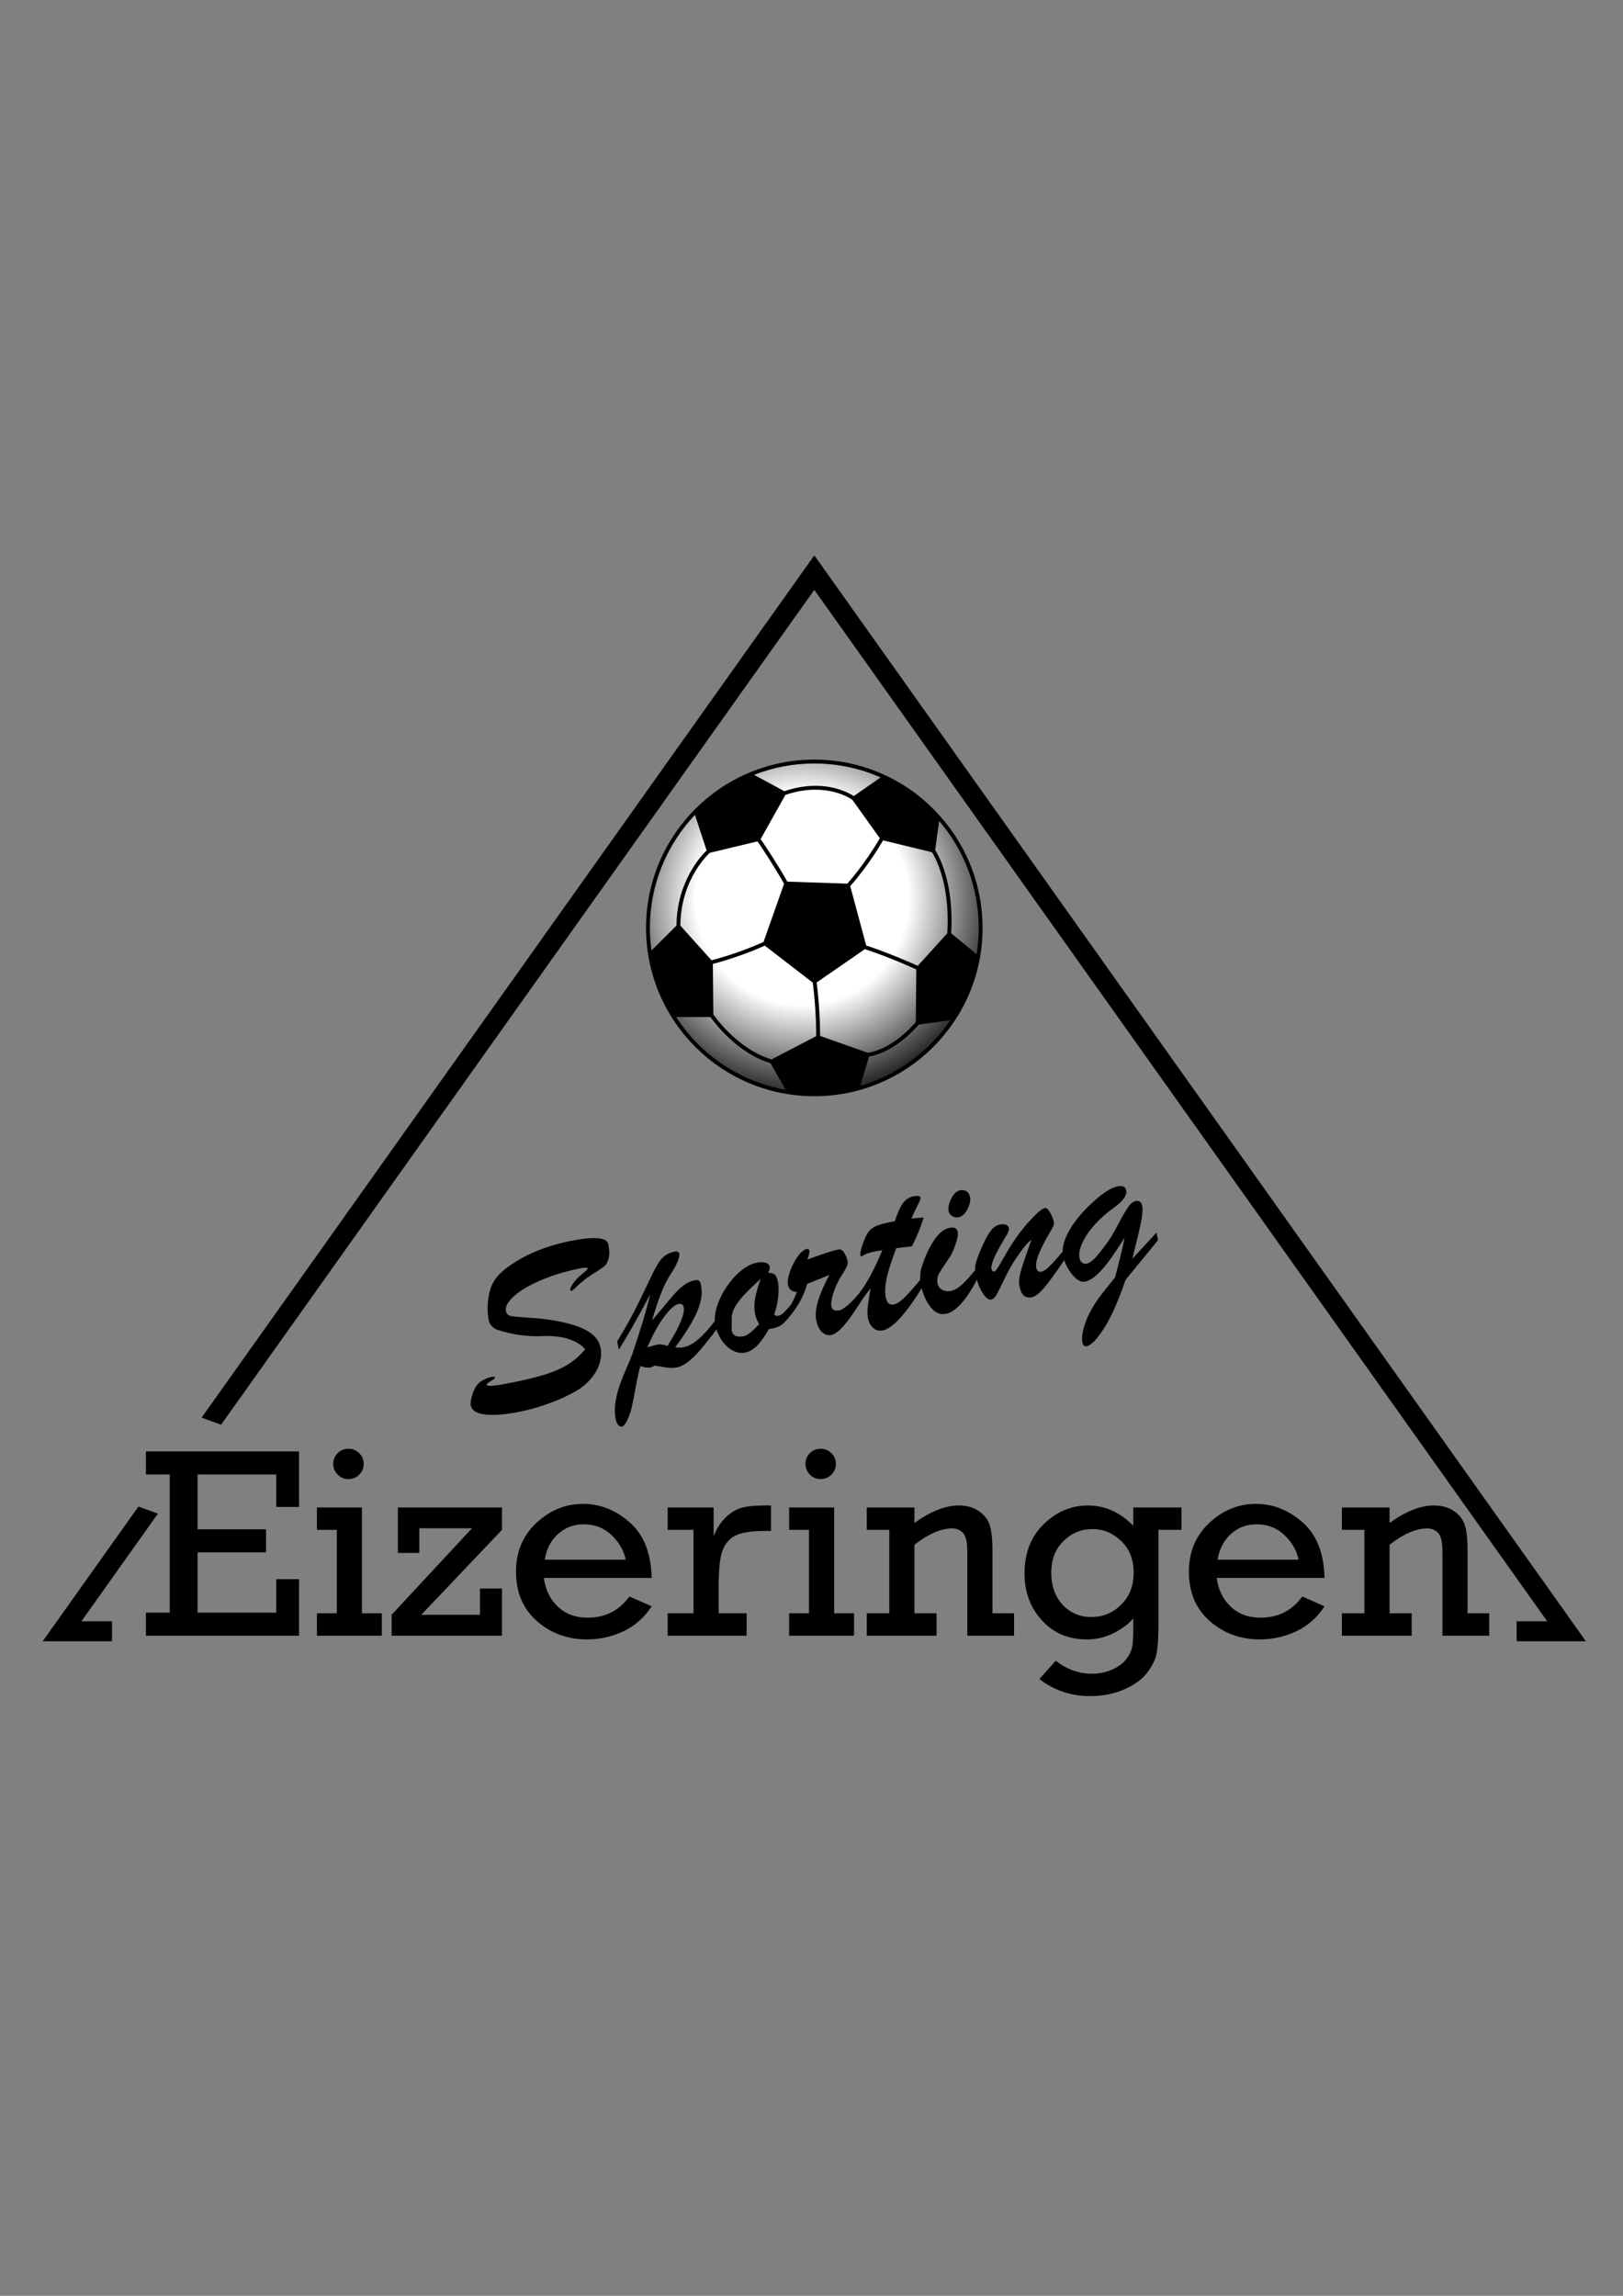 <svg enable-background="new 0 0 595.276 841.89" viewBox="0 0 595.276 841.89" xmlns="http://www.w3.org/2000/svg" xmlns:xlink="http://www.w3.org/1999/xlink"><rect x="0" y="0" width="595.276" height="841.89" fill="#808080" stroke="none"/><linearGradient id="a"><stop offset="0" stop-color="#fff"/><stop offset=".5" stop-color="#fff"/><stop offset="1"/></linearGradient><radialGradient id="b" cx="294.22" cy="329.428" gradientUnits="userSpaceOnUse" r="78.041" xlink:href="#a"/><radialGradient id="c" cx="294.224" cy="329.426" gradientUnits="userSpaceOnUse" r="78.037" xlink:href="#a"/><radialGradient id="d" cx="294.226" cy="329.426" gradientUnits="userSpaceOnUse" r="78.037" xlink:href="#a"/><radialGradient id="e" cx="294.226" cy="329.427" gradientUnits="userSpaceOnUse" r="78.039" xlink:href="#a"/><radialGradient id="f" cx="294.227" cy="329.427" gradientUnits="userSpaceOnUse" r="78.033" xlink:href="#a"/><radialGradient id="g" cx="294.227" cy="329.427" gradientUnits="userSpaceOnUse" r="78.034" xlink:href="#a"/><radialGradient id="h" cx="294.228" cy="329.426" gradientUnits="userSpaceOnUse" r="78.038" xlink:href="#a"/><radialGradient id="i" cx="294.226" cy="329.426" gradientUnits="userSpaceOnUse" r="78.035" xlink:href="#a"/><radialGradient id="j" cx="294.226" cy="329.427" gradientUnits="userSpaceOnUse" r="78.034" xlink:href="#a"/><radialGradient id="k" cx="294.225" cy="329.428" gradientUnits="userSpaceOnUse" r="78.034" xlink:href="#a"/><path d="m298.668 278.555c-34.087 0-61.719 27.631-61.719 61.718 0 34.086 27.631 61.719 61.719 61.719 34.086 0 61.716-27.633 61.716-61.719.001-34.087-27.629-61.717-61.716-61.718z"/><path d="m344.466 301.051-1.455 10.676c.97 1.504 6.007 10.095 6.007 25.751 0 1.515-.047 3.101-.151 4.748l9.332 7.686c.504-3.14.77-6.356.77-9.638-.001-14.98-5.462-28.677-14.503-39.223z" fill="url(#b)"/><path d="m298.101 360.333-17.593-13.562c-1.801.815-9.592 4.225-19.054 6.722l.181 18.526c.064.092.155.219.274.384.265.361.656.884 1.168 1.526 1.026 1.282 2.533 3.035 4.445 4.9 3.773 3.685 9.134 7.8 15.47 9.677l16.38-8.557c-.022-8.243-.744-15.285-1.108-18.312-.071-.604-.128-1.043-.163-1.304z" fill="url(#c)"/><path d="m255.01 319.522c-2.711 4.527-5.419 11.213-5.475 19.917l11.441 12.713c8.003-2.102 14.844-4.889 17.784-6.16.591-.256 1.02-.447 1.272-.562l7.548-21.356c-3.763-6.598-7.501-12.239-9.147-14.662-.252-.372-.45-.662-.598-.874l-17.513 4.198c-.076.07-.185.17-.323.308-.294.288-.719.723-1.23 1.301-1.021 1.157-2.389 2.89-3.759 5.177z" fill="url(#d)"/><path d="m312.629 293.297c-.032-.024-.071-.052-.125-.089-.147-.099-.368-.243-.665-.421-.597-.351-1.483-.826-2.647-1.301-2.329-.95-5.75-1.907-10.112-1.907-3.181 0-6.864.509-10.995 1.905l-9.107 16.212c1.077 1.557 5.409 7.921 9.8 15.613l21.976.732c.184-.202.476-.529.868-.985.69-.804 1.676-1.985 2.851-3.495 2.29-2.942 5.293-7.128 8.229-12.165z" fill="url(#e)"/><path d="m317.698 346.721c8.494 2.804 16.867 6.523 18.912 7.448l10.832-11.916c.107-1.661.157-3.253.157-4.775 0-15.253-4.871-23.558-5.766-24.957l-17.943-4.35c-5.299 9.081-10.797 15.39-12.045 16.781z" fill="url(#f)"/><path d="m299.08 288.16c7.681.002 12.626 2.827 14.06 3.767l9.853-6.842c-7.439-3.283-15.668-5.111-24.324-5.111-7.791 0-15.234 1.478-22.067 4.167l11.068 5.988c4.258-1.436 8.087-1.969 11.41-1.969z" fill="url(#g)"/><path d="m259.167 311.875-4.277-13.066c-10.24 10.81-16.521 25.4-16.521 41.465 0 2.819.199 5.592.572 8.308l9.175-9.171c.115-16.237 9.145-25.715 11.051-27.536z" fill="url(#h)"/><path d="m260.561 372.953h-12.575c2.327 3.602 5.026 6.939 8.045 9.958 8.567 8.568 19.696 14.565 32.141 16.749l-5.585-9.792c-12.213-3.649-20.586-14.893-22.026-16.915z" fill="url(#i)"/><path d="m331.678 380.925c-3.28 2.707-7.787 5.618-12.88 6.509l-3.294 10.755c9.882-2.868 18.719-8.193 25.804-15.277 2.69-2.69 5.126-5.634 7.272-8.793l-11.611 1.628c-.571.676-2.479 2.853-5.291 5.178z" fill="url(#j)"/><path d="m335.688 375.06c.085-.097.149-.172.202-.237l.182-19.34c-.284-.129-.71-.321-1.265-.565-1.07-.476-2.603-1.141-4.44-1.906-3.595-1.498-8.361-3.379-13.142-4.954l-17.701 12.225c.254 1.915 1.236 9.913 1.27 19.593l17.518 6.204c8.453-1.32 15.731-9.095 17.376-11.02z" fill="url(#k)"/><path d="m214.611 494.786c-.978-1.175-2.289-2.149-3.933-2.925-1.644-.773-3.424-1.306-5.343-1.595-1.918-.288-3.883-.396-5.893-.323-5.958.293-11.732-.507-17.32-2.402-.476-.145-1.031-.539-1.667-1.187s-1.022-1.316-1.159-2.004c-.501-2.521-.582-5.133-.242-7.836.34-2.704 1.028-4.902 2.059-6.598 1.646-2.8 5.05-5.637 10.211-8.512 5.161-2.873 11.193-4.999 18.098-6.373 4.125-.821 7.374-1.14 9.749-.958 2.375.183 3.693.933 3.956 2.25.428 2.149.464 3.87.111 5.16-.354 1.292-.828 2.197-1.424 2.719-.596.521-1.674 1.279-3.232 2.274-1.68.989-3.116 1.961-4.312 2.913-1.194.953-2.203 1.839-3.022 2.656-.82.819-1.344 1.252-1.574 1.297-.286.058-.453-.029-.499-.258-.097-.488.265-1.327 1.085-2.518.82-1.19 1.9-2.307 3.243-3.349 1.409-1.145 2.092-1.831 2.047-2.06-.074-.372-.986-.386-2.733-.037-5.299 1.055-10.104 2.505-14.413 4.344-4.31 1.841-7.606 3.793-9.891 5.857-2.285 2.063-3.268 3.897-2.948 5.502.2 1.003.877 1.604 2.035 1.805 1.158.202 3.666.426 7.526.668 3.86.244 7.363.709 10.508 1.394 4.507.949 7.955 2.183 10.343 3.702 2.387 1.521 3.817 3.47 4.29 5.848.326 1.633.257 3.35-.202 5.155-.462 1.805-1.313 3.545-2.557 5.223-1.245 1.676-2.766 3.157-4.566 4.437-1.548 1.053-3.541 2.149-5.979 3.289-2.438 1.143-5.119 2.188-8.04 3.143-2.923.955-5.746 1.704-8.466 2.245-5.013.999-9.14 1.329-12.379.99-3.239-.338-5.05-1.467-5.432-3.386-.171-.859.078-2.301.747-4.325.668-2.025 1.643-3.492 2.922-4.401 1.134-.733 2.268-1.248 3.399-1.549 1.131-.299 1.731-.277 1.8.065.017.087-.01.182-.078.285-.069.103-.156.195-.258.275-.102.081-.207.161-.309.24-.528.344-.958.615-1.29.814-.333.2-.594.387-.783.56-.188.172-.26.372-.214.601.12.603 3.143.312 9.075-.869 5.156-1.026 9.345-2.054 12.565-3.083 3.219-1.027 5.993-2.279 8.32-3.755 2.326-1.475 4.349-3.279 6.069-5.408z"/><path d="m226.967 494.917-.598-3.008c3.143-5.152 5.787-9.938 7.93-14.355 2.143-4.418 3.833-7.926 5.074-10.525 1.24-2.6 2.411-4.494 3.515-5.683 1.104-1.187 2.628-1.974 4.577-2.362.974-.193 1.536.082 1.685.827.119.601-.099 1.567-.652 2.899-.554 1.331-1.323 2.734-2.31 4.212-1.313 1.929-2.51 4.26-3.59 6.991-1.079 2.733-2.232 6.171-3.462 10.317 1.308-1.512 2.807-3.291 4.499-5.342 1.691-2.049 3.081-3.667 4.171-4.851 1.09-1.185 2.203-2.174 3.34-2.966 1.139-.792 2.337-1.314 3.597-1.565.802-.16 1.354-.119 1.655.116.3.24.534.773.699 1.605.434 2.178.326 4.409-.32 6.697-.646 2.289-1.734 4.746-3.267 7.373-1.532 2.629-3.482 5.549-5.85 8.761 1.077.173 2.145.153 3.205-.059 3.323-.66 7.272-4.083 11.849-10.266l.615 3.094c-1.788 2.382-3.551 4.638-5.285 6.771-1.736 2.132-3.416 3.896-5.044 5.292-1.628 1.397-3.215 2.25-4.763 2.559-.572.113-1.195.169-1.865.169s-1.296-.038-1.877-.116c-.582-.079-1.336-.204-2.264-.377-.929-.172-1.636-.284-2.122-.338-.872.414-1.365.63-1.478.652-1.004.2-2.257.032-3.764-.501-.579 2.022-1.146 4.599-1.699 7.73-.553 3.135-1.045 5.637-1.476 7.511-.43 1.872-1.134 3.725-2.11 5.557-.574.858-1.003 1.316-1.29 1.374-1.231.244-2.064-.722-2.498-2.898-.377-1.892-.388-3.936-.038-6.136.352-2.2.896-4.327 1.634-6.379.738-2.053 1.579-4.148 2.523-6.286.944-2.139 1.597-3.721 1.959-4.747 2.975-8.692 5.178-16.025 6.609-22-4.992 9.335-8.83 16.085-11.514 20.253zm17.865-1.367c2.243-3.545 3.85-6.501 4.824-8.869.973-2.366 1.348-4.11 1.126-5.227-.212-1.06-.848-1.485-1.908-1.275-1.433.286-3.209 1.868-5.331 4.747-2.122 2.881-4.159 6.599-6.11 11.158 2.075-.652 3.477-1.013 4.208-1.084.73-.07 1.794.113 3.191.55z"/><path d="m290.085 478.508.573 2.878c-1.549 2.095-2.839 3.545-3.869 4.344-1.033.803-2.634 1.359-4.807 1.672-2.844 5.155-5.685 8.013-8.521 8.577-1.606.32-3.171.082-4.701-.717-1.528-.797-2.869-2.034-4.022-3.712-1.153-1.675-1.955-3.646-2.406-5.909-.365-1.833-.161-3.988.611-6.464.773-2.478 1.934-4.876 3.482-7.194 1.549-2.318 3.306-4.292 5.276-5.92 1.969-1.628 3.899-2.63 5.789-3.006 1.347-.269 2.448-.271 3.305-.011.857.261 1.358.765 1.506 1.51.115.572-.083 1.297-.594 2.172 1.134.015 1.954.244 2.461.693.506.452.899 1.379 1.179 2.782.273 1.375.297 3.173.069 5.392-.229 2.219-.719 4.357-1.471 6.412l.928.62.644-.128c.488-.098.944-.314 1.368-.652.424-.337.796-.68 1.115-1.025.318-.347 1.013-1.118 2.085-2.314zm-11.101-9.539c-2.094 1.906-3.869 3.607-5.328 5.104-1.46 1.496-2.657 2.957-3.596 4.379-.938 1.423-1.488 2.775-1.649 4.059-.077 3.352-.09 5.155-.039 5.414.376 1.891 1.882 2.572 4.518 2.048 1.23-.245 3.082-1.714 5.555-4.411-.756-1.249-1.255-2.489-1.501-3.722-.36-1.804-.353-3.72.018-5.744.372-2.025 1.045-4.401 2.022-7.127z"/><path d="m290.245 482.006-.556-2.794c1.183-2.143 2.046-3.937 2.591-5.386-.979-.132-1.723-.387-2.229-.761-.507-.377-.852-1.023-1.034-1.94-.205-1.031-.035-2.42.511-4.167.545-1.746 1.311-3.433 2.297-5.059.987-1.627 1.957-2.742 2.908-3.348.361-.28.729-.457 1.1-.532.573-.113.915.102 1.024.646.097.487-.153 1.563-.743 3.23 5.719-2.093 9.351-3.292 10.898-3.601.602-.119 1.028-.145 1.28-.076.538.161 1.059.684 1.563 1.565.502.882.85 1.797 1.038 2.742.119.601-.016 1.307-.407 2.113-.39.808-1.096 2.013-2.116 3.615-1.193 1.936-2.113 3.965-2.764 6.09-.648 2.125-.876 3.674-.682 4.648.269 1.347 1.232 1.853 2.894 1.522 1.748-.349 4.431-2.728 8.05-7.142l.573 2.878c-1.882 2.966-3.453 5.319-4.715 7.059-1.262 1.742-2.468 3.167-3.617 4.273-1.149 1.108-2.24 1.763-3.272 1.97-1.203.239-2.316-.112-3.337-1.057-1.022-.943-1.74-2.461-2.156-4.552-.246-1.232-.211-2.697.105-4.399.316-1.701.899-3.597 1.749-5.688.851-2.09 1.851-4.203 3.005-6.338-.768.331-1.636.691-2.601 1.075-.966.387-1.987.791-3.065 1.214-1.077.423-1.904.752-2.482.986-1.07 3.911-3.007 7.646-5.81 11.214z"/><path d="m326.353 448.188 1.849-.367c.976-3.023 1.968-5.223 2.974-6.6 1.007-1.377 2.298-2.223 3.874-2.536 1.575-.314 2.435-.112 2.576.604.068.344-.362 1.397-1.291 3.16-.93 1.764-1.608 3.224-2.031 4.381.996-.079 1.884-.151 2.661-.216.773-.066 1.383-.113 1.825-.143-1.029 3.362-2.46 6.878-4.289 10.549-.815.102-1.497.188-2.05.252-.553.066-1.113.132-1.681.201-.565.066-1.258.153-2.07.255-1.051 2.801-1.903 5.286-2.558 7.456-.655 2.173-1.099 4.129-1.333 5.872-.233 1.745-.205 3.348.085 4.808.395 1.977 1.379 2.808 2.954 2.494 1.089-.216 2.398-1.08 3.93-2.591 1.53-1.512 3.531-3.764 6.003-6.757l.573 2.878c-6.063 9.935-10.942 15.269-14.638 16.004-1.289.256-2.429-.038-3.415-.884-.986-.845-1.638-2.057-1.952-3.632-.21-1.06-.238-2.363-.086-3.914.152-1.549.508-3.912 1.068-7.092-.334.424-.647.836-.938 1.237-.293.401-.562.767-.81 1.099-.246.334-.51.682-.795 1.052-.283.37-.566.746-.847 1.13l-.592-2.965c2.507-3.12 5.263-8.271 8.271-15.451-.435.058-.84.117-1.216.176-.376.06-.82.141-1.335.243-1.692.336-2.929.703-3.714 1.097-.327.154-.631.313-.911.471-.28.162-.477.253-.594.275-.114.022-.189-.053-.223-.223-.189-.947.117-2.481.915-4.605.625-1.793 1.283-3.161 1.976-4.102.69-.94 1.618-1.669 2.781-2.184 1.166-.515 2.848-.991 5.054-1.432z"/><path d="m358.252 465.023.625 3.136c-2.067 4.136-4.12 7.352-6.165 9.649-2.043 2.299-3.911 3.616-5.602 3.952-2.349.469-4.341-.416-5.979-2.651-1.636-2.235-2.744-4.813-3.326-7.736-.223-1.118-.32-2.206-.294-3.27.027-1.062.131-1.954.315-2.677.186-.722.566-1.869 1.147-3.444 2.808-7.142 5.901-11.048 9.281-11.722 1.746-.347 2.756.152 3.024 1.499.183.916-.1 2.462-.843 4.635-.744 2.174-1.477 3.764-2.2 4.771-2.012 2.902-3.305 4.902-3.876 5.998-.57 1.097-.736 2.246-.497 3.45.205 1.031.764 1.811 1.674 2.346.91.533 1.98.679 3.213.433 1.347-.267 2.73-1.057 4.154-2.367 1.419-1.311 3.204-3.31 5.349-6.002zm-6.746-18.625c-.717.142-1.45.006-2.203-.412-.753-.414-1.213-1.038-1.377-1.869-.252-1.26.07-2.782.965-4.569.896-1.786 1.988-2.809 3.276-3.065.859-.17 1.629-.048 2.308.367.678.417 1.116 1.126 1.317 2.128.244 1.231-.072 2.71-.95 4.435-.877 1.722-1.99 2.717-3.336 2.985z"/><path d="m385.278 451.557c-3.925 6.618-5.667 11.03-5.227 13.237.244 1.231.868 1.747 1.871 1.547.83-.165 1.826-.816 2.982-1.956 1.158-1.139 2.934-3.108 5.325-5.906l.59 2.964c-3.27 4.821-5.815 8.336-7.64 10.545-1.823 2.21-3.423 3.451-4.797 3.725-2.35.468-3.832-.845-4.447-3.938-.184-.917-.221-1.849-.11-2.794.11-.944.32-1.946.631-3.007.31-1.06.802-2.587 1.477-4.582s1.459-4.26 2.355-6.79c-1.466 1.155-3.188 3.211-5.16 6.164-1.298 1.866-2.364 3.606-3.205 5.218s-1.729 3.397-2.663 5.355c-.938 1.959-1.64 3.289-2.109 3.994-.471.703-1.006 1.114-1.608 1.235-.917.182-1.952-.608-3.108-2.374-1.155-1.765-1.989-3.923-2.497-6.473-.313-1.575-.38-2.844-.196-3.802.18-.96.638-2.362 1.373-4.205 1.372-3.43 2.633-5.997 3.783-7.7 1.15-1.704 2.383-2.686 3.701-2.948.916-.183 1.687-.172 2.308.032.622.204.997.636 1.129 1.295.057.286.03.603-.079.952-.108.35-.244.675-.409.975-.163.3-.515.892-1.054 1.772-3.527 5.916-5.142 9.616-4.846 11.106.165.831.519 1.191 1.064 1.083.343-.068.901-.752 1.669-2.051.768-1.3 1.755-3.001 2.96-5.102 1.205-2.102 2.68-4.34 4.426-6.712 1.746-2.373 3.802-4.733 6.163-7.078 1.309-1.363 2.462-2.145 3.465-2.344.458-.091 1.035.449 1.729 1.621.696 1.172 1.172 2.402 1.429 3.692.126.632-.3 1.716-1.275 3.25z"/><path d="m424.741 454.778-11.931 14.57c-2.63 7.731-5.251 13.637-7.863 17.716-2.613 4.079-4.722 6.279-6.325 6.599-.859.17-1.396-.274-1.607-1.333-.41-2.063.109-4.908 1.563-8.531.58-1.428 1.288-2.849 2.122-4.265.835-1.418 1.645-2.659 2.431-3.724.785-1.065 1.836-2.405 3.152-4.022s2.211-2.725 2.688-3.327c1.7-6.414 2.873-11.294 3.52-14.639-2.123 3.399-4.005 6.218-5.645 8.45s-3.199 4.011-4.679 5.332c-1.479 1.321-2.892 2.118-4.238 2.386-1.461.291-3.04-.607-4.735-2.697-1.698-2.09-2.792-4.367-3.282-6.83-.228-1.146-.203-2.402.076-3.767.277-1.366.842-2.878 1.689-4.535.844-1.658 1.993-3.413 3.439-5.265 1.448-1.853 3.203-3.729 5.269-5.629 3.888-3.662 7.063-5.739 9.525-6.23 1.834-.364 2.884.127 3.152 1.473.371 1.862-1.258 4.078-4.886 6.647-2.225 1.545-4.358 3.43-6.402 5.652-2.043 2.225-3.608 4.465-4.692 6.721-1.086 2.257-1.47 4.172-1.156 5.747.153.772.463 1.353.925 1.736.465.384.998.516 1.599.397 1.003-.2 2.058-.887 3.164-2.06 1.105-1.174 2.69-3.172 4.749-5.993.934-1.288 2.118-3.304 3.554-6.046 1.435-2.743 2.649-4.862 3.648-6.355.998-1.495 1.998-2.341 3.001-2.541.573-.114 1.073-.027 1.503.259.43.287.713.773.85 1.462.263 1.317.12 3.334-.427 6.048-.546 2.716-1.612 7.193-3.198 13.437l8.892-9.634z"/><path d="m62.267 591.37v-50.67h-8.745v-8.454h56.161v20.356h-8.356v-11.902h-28.858v20.112h25.117v8.453h-25.117v22.105h28.858v-12.291h8.356v20.745h-56.161v-8.454z"/><path d="m123.529 591.613v-30.606h-7.287v-8.21h16.518v38.816h7.287v8.211h-23.805v-8.211zm-1.312-54.8c0-1.489.526-2.786 1.579-3.887 1.052-1.101 2.388-1.652 4.008-1.652 1.522 0 2.833.535 3.935 1.603 1.1 1.068 1.652 2.381 1.652 3.936s-.551 2.874-1.652 3.959c-1.102 1.085-2.413 1.627-3.935 1.627-1.555 0-2.875-.549-3.96-1.65-1.085-1.102-1.627-2.413-1.627-3.936z"/><path d="m143.643 599.824v-7.677l29.475-31.724h-19.322v9.036h-7.871v-16.663h38.186v8.21l-29.59 31.141h21.526v-9.619h8.064v17.296z"/><path d="m239.009 578.642h-39.545c.582 4.342 2.299 7.854 5.149 10.542 2.85 2.689 6.493 4.033 10.932 4.033 6.444 0 11.545-2.592 15.303-7.772l8.162 3.595c-2.656 4.114-6.105 7.166-10.349 9.157-4.243 1.992-8.68 2.987-13.311 2.987-7.19 0-13.336-2.241-18.438-6.728-5.102-4.485-7.651-10.533-7.651-18.146 0-7.222 2.485-13.165 7.457-17.829s10.68-6.996 17.126-6.996c6.315 0 12.038 2.276 17.173 6.825 5.133 4.551 7.797 11.328 7.992 20.332zm-9.523-6.704c-.648-3.304-2.364-6.291-5.149-8.964-2.786-2.671-6.203-4.007-10.251-4.007-3.692 0-6.85 1.206-9.474 3.618-2.624 2.414-4.226 5.532-4.809 9.353z"/><path d="m254.36 591.613v-30.606h-9.473v-8.21h16.858v10.591c1.036-2.753 2.478-5.036 4.324-6.85 1.845-1.814 3.797-3.012 5.854-3.595s4.865-.875 8.429-.875h2.43v9.328h-1.847c-4.696 0-8.202.47-10.518 1.409-2.316.94-4.032 2.648-5.15 5.125-1.117 2.479-1.675 6.923-1.675 13.336v10.348h10.25v8.211h-28.955v-8.211h9.473z"/><path d="m296.724 591.613v-30.606h-7.288v-8.21h16.518v38.816h7.288v8.211h-23.806v-8.211zm-1.312-54.8c0-1.489.527-2.786 1.58-3.887 1.051-1.101 2.388-1.652 4.008-1.652 1.521 0 2.834.535 3.936 1.603 1.101 1.068 1.651 2.381 1.651 3.936s-.551 2.874-1.651 3.959c-1.102 1.085-2.414 1.627-3.936 1.627-1.555 0-2.875-.549-3.959-1.65-1.087-1.102-1.629-2.413-1.629-3.936z"/><path d="m335.395 552.797v5.684c5.928-4.275 11.335-6.413 16.227-6.413 3.044 0 5.563.722 7.554 2.163 1.992 1.44 3.296 3.205 3.912 5.295.614 2.089.923 5.141.923 9.157v22.931h7.918v8.211h-17.149v-30.753c0-3.563-.535-5.886-1.604-6.972-1.069-1.084-2.381-1.627-3.936-1.627-4.08 0-8.695 1.992-13.846 5.975v25.166h8.114v8.211h-25.604v-8.211h8.259v-30.606h-8.259v-8.21h17.491z"/><path d="m433.337 552.797v8.21h-8.454v35.027c0 4.728-.242 8.234-.728 10.519-.486 2.282-1.66 4.614-3.522 6.996-1.863 2.38-4.657 4.379-8.381 5.999-3.725 1.619-7.887 2.43-12.485 2.43-6.931 0-13.117-2.09-18.559-6.268l6.024-6.704c4.081 3.175 8.518 4.762 13.311 4.762 2.655 0 5.117-.511 7.385-1.531 2.267-1.02 3.959-2.259 5.076-3.716 1.117-1.458 1.837-2.843 2.162-4.154.322-1.311.486-3.523.486-6.632v-4.275c-1.458 1.847-3.741 3.596-6.851 5.247-3.109 1.652-6.511 2.477-10.202 2.477-6.736 0-12.227-2.332-16.47-6.996s-6.364-10.396-6.364-17.197c0-7.449 2.339-13.465 7.02-18.049 4.681-4.583 10.097-6.874 16.251-6.874 6.219 0 11.758 2.478 16.616 7.434v-6.704h17.685zm-47.757 23.999c0 4.762 1.385 8.648 4.154 11.66 2.769 3.011 6.307 4.518 10.614 4.518 4.211 0 7.839-1.514 10.883-4.542 3.045-3.028 4.567-6.923 4.567-11.685 0-4.825-1.522-8.704-4.567-11.635-3.044-2.931-6.575-4.396-10.591-4.396-4.017 0-7.529 1.449-10.542 4.348-3.011 2.898-4.518 6.809-4.518 11.732z"/><path d="m485.806 578.642h-39.547c.583 4.342 2.3 7.854 5.149 10.542 2.851 2.689 6.494 4.033 10.932 4.033 6.444 0 11.546-2.592 15.304-7.772l8.162 3.595c-2.656 4.114-6.107 7.166-10.349 9.157-4.244 1.992-8.681 2.987-13.312 2.987-7.19 0-13.336-2.241-18.436-6.728-5.102-4.485-7.651-10.533-7.651-18.146 0-7.222 2.484-13.165 7.457-17.829 4.971-4.664 10.68-6.996 17.125-6.996 6.315 0 12.04 2.276 17.173 6.825 5.133 4.551 7.797 11.328 7.993 20.332zm-9.524-6.704c-.647-3.304-2.364-6.291-5.149-8.964-2.786-2.671-6.203-4.007-10.25-4.007-3.692 0-6.851 1.206-9.475 3.618-2.623 2.414-4.227 5.532-4.81 9.353z"/><path d="m509.659 552.797v5.684c5.928-4.275 11.335-6.413 16.227-6.413 3.044 0 5.563.722 7.554 2.163 1.992 1.44 3.296 3.205 3.912 5.295.613 2.089.923 5.141.923 9.157v22.931h7.918v8.211h-17.148v-30.753c0-3.563-.535-5.886-1.604-6.972-1.069-1.084-2.381-1.627-3.935-1.627-4.081 0-8.695 1.992-13.846 5.975v25.166h8.114v8.211h-25.604v-8.211h8.26v-30.606h-8.26v-8.21h17.489z"/><path d="m29.86 594.534 28.057-39.477-7.143-2.601-35.109 49.401h25.411v-7.323z"/><path d="m298.667 216.302 268.806 378.232h-11.214v7.323h25.406l-4.11-5.785-2.984 2.125v-3.663 3.663l2.984-2.125-278.888-392.416-224.722 316.198 7.142 2.6z"/></svg>